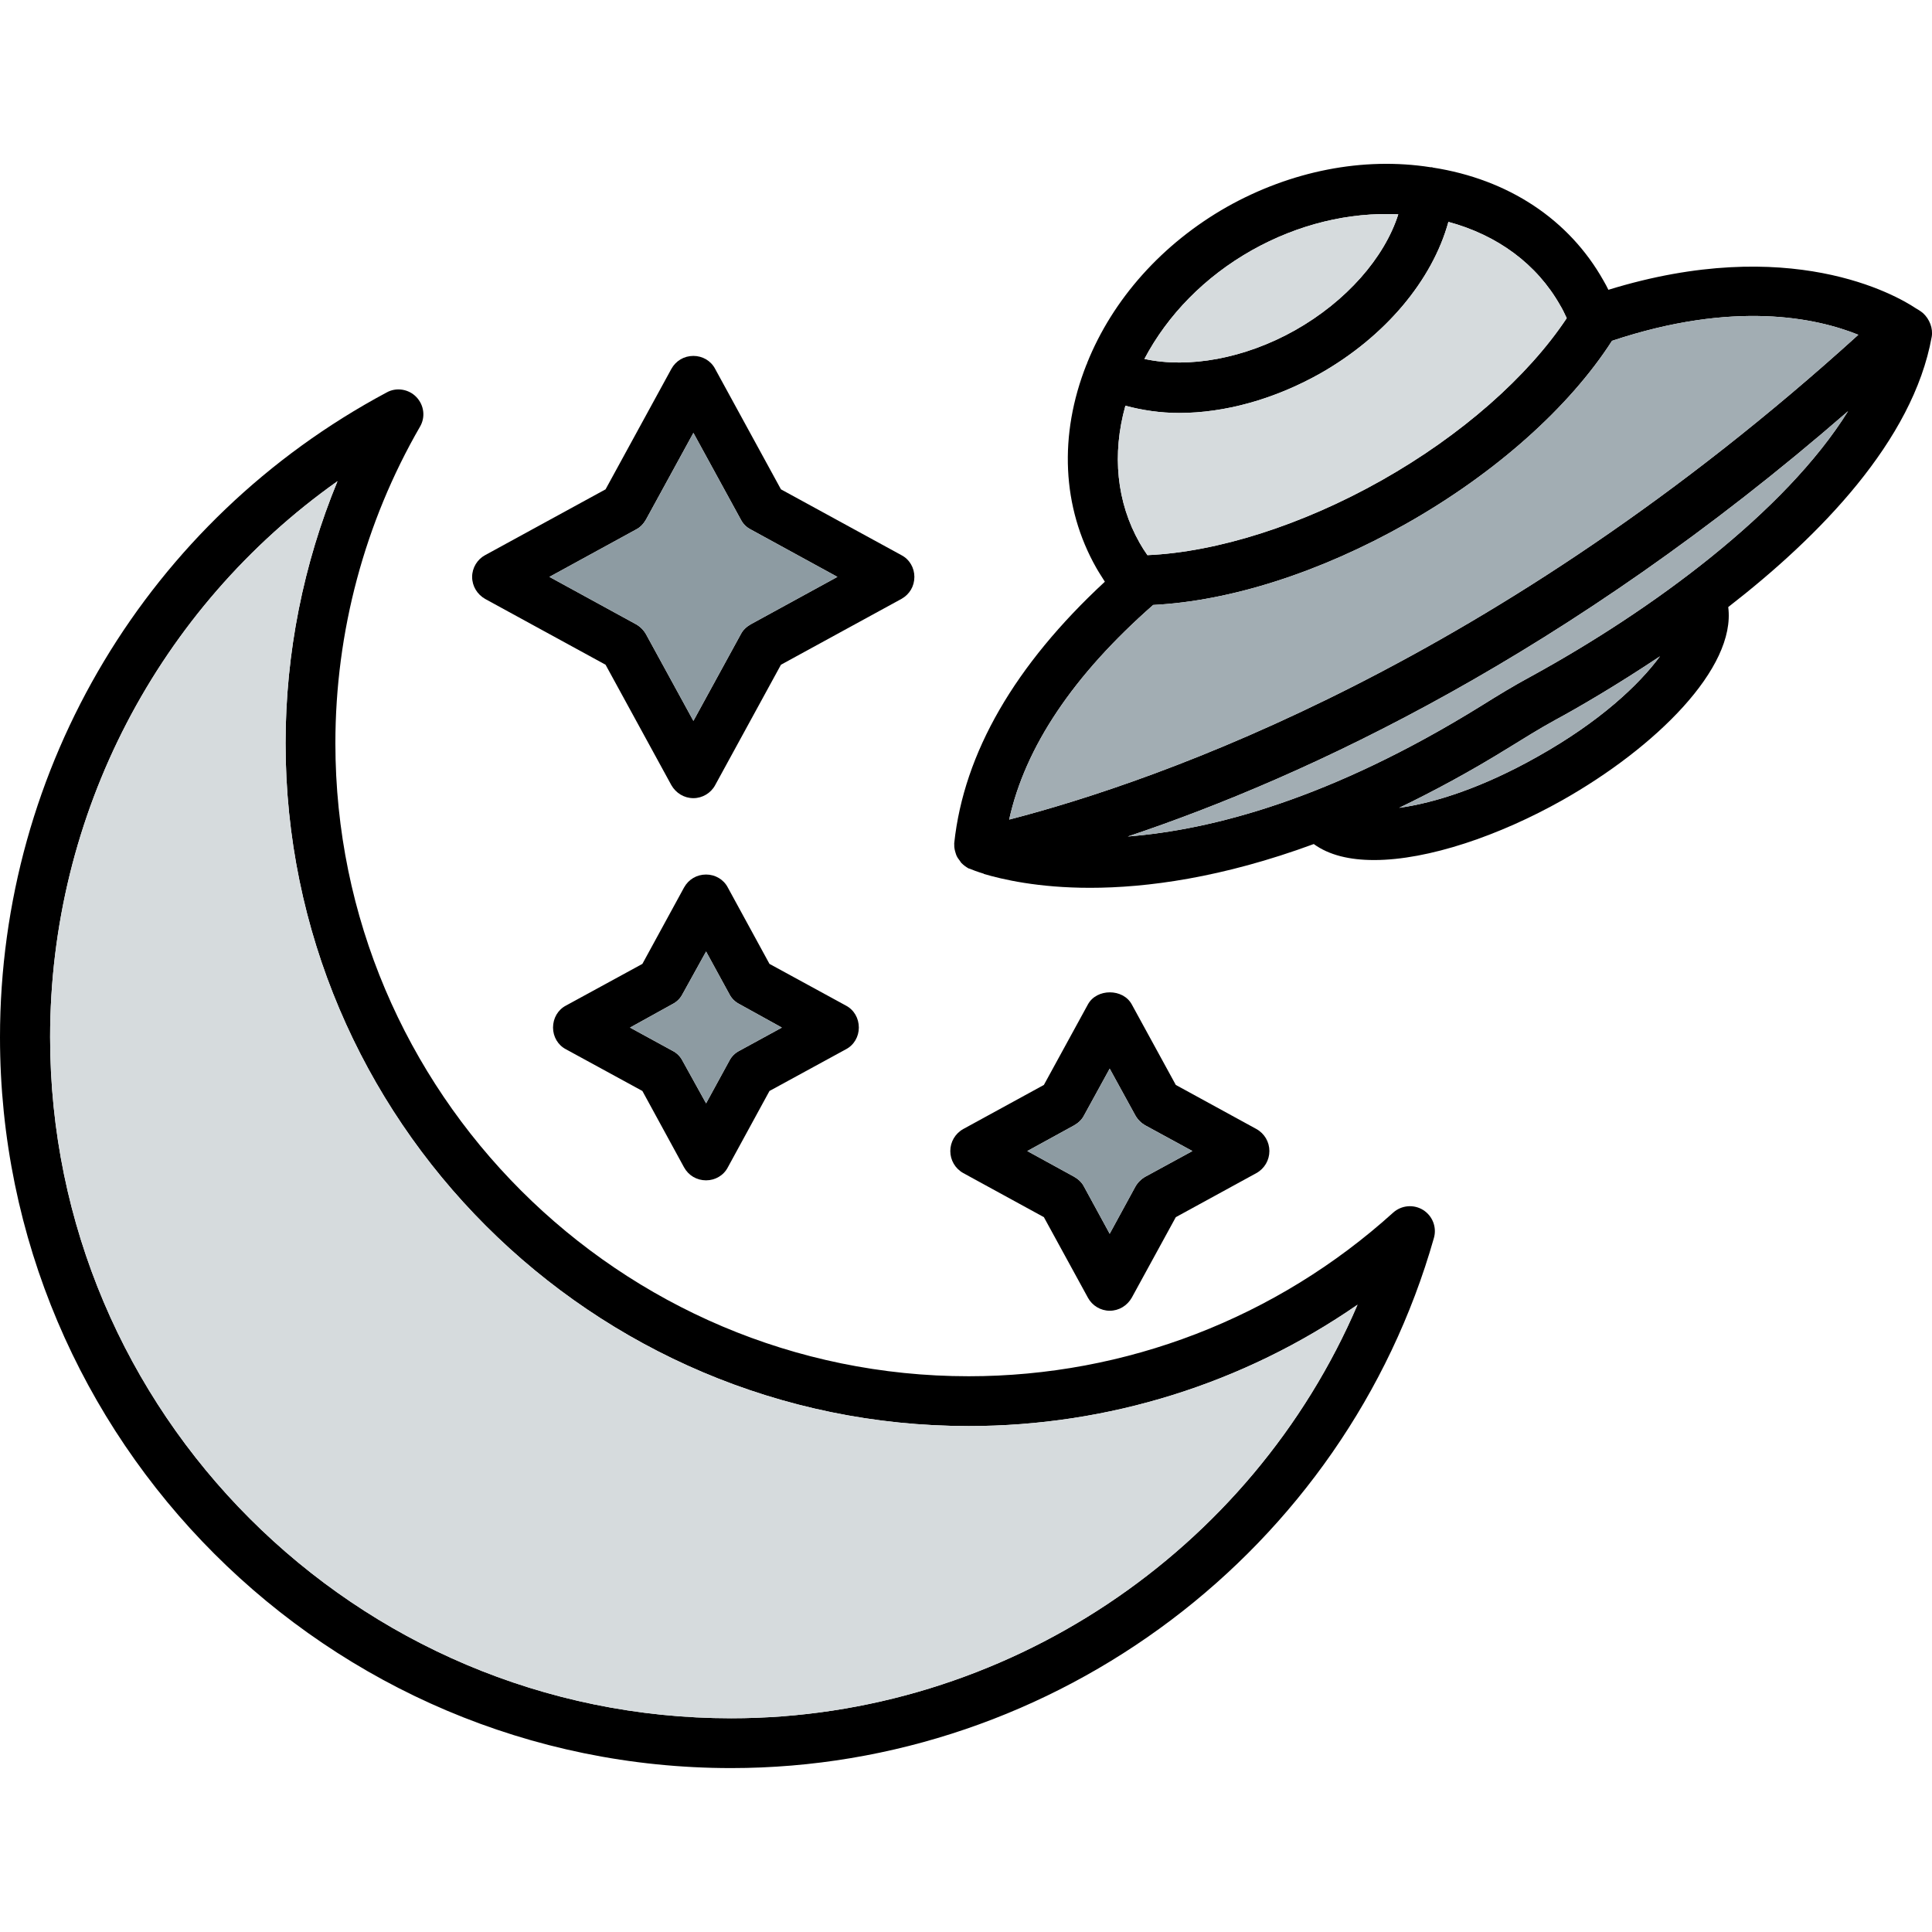 <svg id="SvgjsSvg1352" width="288" height="288" xmlns="http://www.w3.org/2000/svg" version="1.1" xmlns:xlink="http://www.w3.org/1999/xlink" xmlns:svgjs="http://svgjs.com/svgjs"><defs id="SvgjsDefs1353"></defs><g id="SvgjsG1354"><svg xmlns="http://www.w3.org/2000/svg" enable-background="new 0 0 64 64" viewBox="0 0 64 64" width="288" height="288"><path d="M47.14,40.08c-0.31-0.19-0.71-0.16-0.99,0.09c-3.86,3.49-8.86,5.42-14.06,5.42c-11.57,0-20.98-9.41-20.98-20.97
		c0-3.69,0.97-7.31,2.8-10.48c0.19-0.32,0.14-0.72-0.12-0.99c-0.25-0.26-0.66-0.33-0.98-0.15C4.91,17.22,0,25.41,0,34.36
		c0,13.35,10.86,24.21,24.22,24.21c10.76,0,20.34-7.22,23.28-17.56C47.6,40.66,47.46,40.28,47.14,40.08z M24.22,56.92
		c-12.44,0-22.56-10.12-22.56-22.56c0-7.39,3.59-14.22,9.52-18.42c-1.13,2.74-1.72,5.69-1.72,8.68c0,12.47,10.15,22.62,22.63,22.62
		c4.63,0,9.11-1.41,12.88-4.02C41.46,51.41,33.29,56.92,24.22,56.92z" fill="#000000" class="color000 svgShape"></path><path fill="#d6dbdd" d="M44.97,43.22c-3.51,8.19-11.68,13.7-20.75,13.7c-12.44,0-22.56-10.12-22.56-22.56
		c0-7.39,3.59-14.22,9.52-18.42c-1.13,2.74-1.72,5.69-1.72,8.68c0,12.47,10.15,22.62,22.63,22.62
		C36.72,47.24,41.2,45.83,44.97,43.22z" class="colorbce1f7 svgShape"></path><path d="M41.62,37.4l-2.67-1.46l-1.46-2.67c-0.29-0.53-1.16-0.53-1.45,0l-1.46,2.67l-2.67,1.46c-0.27,0.15-0.43,0.43-0.43,0.73
		s0.16,0.58,0.43,0.73l2.67,1.46l1.46,2.67c0.14,0.26,0.42,0.43,0.72,0.43c0.31,0,0.58-0.17,0.73-0.43l1.46-2.67l2.67-1.46
		c0.27-0.15,0.43-0.43,0.43-0.73S41.89,37.55,41.62,37.4z M37.94,38.98c-0.14,0.08-0.25,0.19-0.33,0.33l-0.85,1.56l-0.85-1.56
		c-0.07-0.14-0.19-0.25-0.33-0.33l-1.55-0.85l1.55-0.85c0.14-0.08,0.26-0.19,0.33-0.33l0.85-1.55l0.85,1.55
		c0.08,0.14,0.19,0.25,0.33,0.33l1.56,0.85L37.94,38.98z" fill="#000000" class="color000 svgShape"></path><path fill="#8d9ba2" d="M39.5,38.13l-1.56,0.85c-0.14,0.08-0.25,0.19-0.33,0.33l-0.85,1.56l-0.85-1.56
		c-0.07-0.14-0.19-0.25-0.33-0.33l-1.55-0.85l1.55-0.85c0.14-0.08,0.26-0.19,0.33-0.33l0.85-1.55l0.85,1.55
		c0.08,0.14,0.19,0.25,0.33,0.33L39.5,38.13z" class="colorffd630 svgShape"></path><path d="M28.02,33.31l-2.53-1.38l-1.38-2.53c-0.14-0.27-0.42-0.43-0.72-0.43c-0.31,0-0.58,0.16-0.73,0.43l-1.38,2.53l-2.53,1.38
		c-0.27,0.14-0.43,0.42-0.43,0.73c0,0.3,0.16,0.58,0.43,0.72l2.53,1.38l1.38,2.53c0.15,0.27,0.42,0.43,0.73,0.43
		c0.3,0,0.58-0.16,0.72-0.43l1.38-2.53l2.53-1.38c0.27-0.14,0.43-0.42,0.43-0.72C28.45,33.73,28.29,33.45,28.02,33.31z M24.49,34.81
		c-0.14,0.07-0.26,0.19-0.33,0.33l-0.77,1.41l-0.78-1.41c-0.07-0.14-0.19-0.26-0.33-0.33l-1.41-0.77l1.41-0.78
		c0.14-0.07,0.26-0.19,0.33-0.33l0.78-1.41l0.77,1.41c0.07,0.14,0.19,0.26,0.33,0.33l1.41,0.78L24.49,34.81z" fill="#000000" class="color000 svgShape"></path><path fill="#8d9ba2" d="M25.9,34.04l-1.41,0.77c-0.14,0.07-0.26,0.19-0.33,0.33l-0.77,1.41l-0.78-1.41
		c-0.07-0.14-0.19-0.26-0.33-0.33l-1.41-0.77l1.41-0.78c0.14-0.07,0.26-0.19,0.33-0.33l0.78-1.41l0.77,1.41
		c0.07,0.14,0.19,0.26,0.33,0.33L25.9,34.04z" class="colorffd630 svgShape"></path><path d="M29.86,18.39l-3.99-2.18l-2.18-3.99c-0.14-0.27-0.42-0.43-0.72-0.43c-0.31,0-0.58,0.16-0.73,0.43l-2.18,3.99l-3.99,2.18
		c-0.26,0.14-0.43,0.42-0.43,0.72c0,0.31,0.17,0.58,0.43,0.73l3.99,2.18l2.18,3.99c0.15,0.26,0.42,0.43,0.73,0.43
		c0.3,0,0.58-0.17,0.72-0.43l2.18-3.99l3.99-2.18c0.27-0.15,0.43-0.42,0.43-0.73C30.29,18.81,30.13,18.53,29.86,18.39z M24.87,20.68
		c-0.14,0.08-0.26,0.19-0.33,0.33l-1.57,2.87l-1.57-2.87c-0.08-0.14-0.19-0.25-0.33-0.33l-2.87-1.57l2.87-1.57
		c0.14-0.07,0.25-0.19,0.33-0.33l1.57-2.87l1.57,2.87c0.07,0.14,0.19,0.26,0.33,0.33l2.87,1.57L24.87,20.68z" fill="#000000" class="color000 svgShape"></path><path fill="#8d9ba2" d="M27.74,19.11l-2.87,1.57c-0.14,0.08-0.26,0.19-0.33,0.33l-1.57,2.87l-1.57-2.87
		c-0.08-0.14-0.19-0.25-0.33-0.33l-2.87-1.57l2.87-1.57c0.14-0.07,0.25-0.19,0.33-0.33l1.57-2.87l1.57,2.87
		c0.07,0.14,0.19,0.26,0.33,0.33L27.74,19.11z" class="colorffd630 svgShape"></path><path d="M63.7,10.37c0,0-0.08-0.07-0.24-0.16C62.8,9.77,59.28,7.75,53.28,9.6c-0.05-0.1-0.1-0.2-0.16-0.3
		c-1.14-2.03-3.15-3.36-5.66-3.75c-0.01-0.01-0.03-0.01-0.04-0.01h-0.01c-0.01,0-0.01,0-0.02,0c-2.23-0.35-4.62,0.12-6.74,1.31
		c-2.15,1.22-3.79,3.06-4.64,5.18v0.01c0,0.01-0.01,0.02-0.02,0.04c-0.92,2.33-0.81,4.72,0.32,6.72c0.09,0.16,0.19,0.31,0.29,0.47
		c-2.98,2.76-4.67,5.67-4.99,8.66v0.05c0,0.01,0.01,0.01,0,0.02c0,0.09,0.02,0.18,0.05,0.27c0.01,0.02,0.01,0.04,0.02,0.06
		c0.03,0.07,0.07,0.13,0.12,0.19c0.02,0.03,0.03,0.05,0.05,0.07c0.07,0.07,0.15,0.13,0.24,0.18c0,0,0.02,0,0.04,0.01
		c0.07,0.03,0.22,0.09,0.45,0.16h0.01c0,0.01,0,0.01,0,0.01c0.61,0.18,1.8,0.46,3.52,0.46c1.87,0,4.37-0.33,7.41-1.45
		c0.51,0.37,1.19,0.53,2,0.53c1.79,0,4.15-0.81,6.23-1.98c3.1-1.75,5.76-4.38,5.5-6.4c3.03-2.35,6.12-5.51,6.74-8.95
		C64.04,10.88,63.92,10.57,63.7,10.37z M41.47,8.29C43,7.43,44.69,7.02,46.32,7.1c-0.46,1.44-1.72,2.88-3.42,3.84
		c-1.67,0.94-3.53,1.27-4.99,0.95C38.68,10.43,39.91,9.17,41.47,8.29z M37.28,13.44c0.56,0.15,1.16,0.24,1.78,0.24
		c1.51,0,3.14-0.45,4.66-1.3c2.17-1.23,3.73-3.1,4.26-5.03c1.63,0.44,2.93,1.4,3.7,2.76c0.08,0.13,0.15,0.28,0.22,0.43
		c-1.29,1.94-3.49,3.88-6.13,5.37s-5.46,2.38-7.76,2.48c-0.1-0.14-0.18-0.27-0.26-0.41C36.99,16.64,36.83,15.05,37.28,13.44z
		 M50.94,25.06c-1.84,1.04-3.43,1.54-4.59,1.7c1.14-0.55,2.35-1.2,3.61-1.98c0.52-0.32,1.03-0.64,1.56-0.93
		c0.76-0.41,2.03-1.15,3.47-2.11C54.29,22.69,52.99,23.91,50.94,25.06z M50.73,22.4c-0.56,0.3-1.1,0.63-1.66,0.98
		c-5,3.1-8.94,4.11-11.71,4.33c5.97-2,14.58-6.02,23.86-14.09C59.14,16.96,54.74,20.2,50.73,22.4z M33.43,27.15
		c0.53-2.41,2.13-4.79,4.77-7.11c2.56-0.13,5.53-1.08,8.38-2.69c2.94-1.66,5.4-3.85,6.82-6.06c4.05-1.35,6.77-0.76,8.16-0.2
		C49.58,21.96,38.42,25.86,33.43,27.15z" fill="#000000" class="color000 svgShape"></path><path fill="#d6dbdd" d="M46.32,7.1c-0.46,1.44-1.72,2.88-3.42,3.84c-1.67,0.94-3.53,1.27-4.99,0.95c0.77-1.46,2-2.72,3.56-3.6
		C43,7.43,44.69,7.02,46.32,7.1z" class="colorbce1f7 svgShape"></path><path fill="#d6dbdd" d="M51.9,10.54c-1.29,1.94-3.49,3.88-6.13,5.37s-5.46,2.38-7.76,2.48c-0.1-0.14-0.18-0.27-0.26-0.41
		c-0.76-1.34-0.92-2.93-0.47-4.54c0.56,0.15,1.16,0.24,1.78,0.24c1.51,0,3.14-0.45,4.66-1.3c2.17-1.23,3.73-3.1,4.26-5.03
		c1.63,0.44,2.93,1.4,3.7,2.76C51.76,10.24,51.83,10.39,51.9,10.54z" class="colorbce1f7 svgShape"></path><path fill="#a2adb3" d="M54.99 21.74c-.7.95-2 2.17-4.05 3.32-1.84 1.04-3.43 1.54-4.59 1.7 1.14-.55 2.35-1.2 3.61-1.98.52-.32 1.03-.64 1.56-.93C52.28 23.44 53.55 22.7 54.99 21.74zM61.22 13.62c-2.08 3.34-6.48 6.58-10.49 8.78-.56.3-1.1.63-1.66.98-5 3.1-8.94 4.11-11.71 4.33C43.33 25.71 51.94 21.69 61.22 13.62z" class="colorfdb958 svgShape"></path><path fill="#a2adb3" d="M61.56,11.09C49.58,21.96,38.42,25.86,33.43,27.15c0.53-2.41,2.13-4.79,4.77-7.11
		c2.56-0.13,5.53-1.08,8.38-2.69c2.94-1.66,5.4-3.85,6.82-6.06C57.45,9.94,60.17,10.53,61.56,11.09z" class="colorfdb958 svgShape"></path></svg></g></svg>